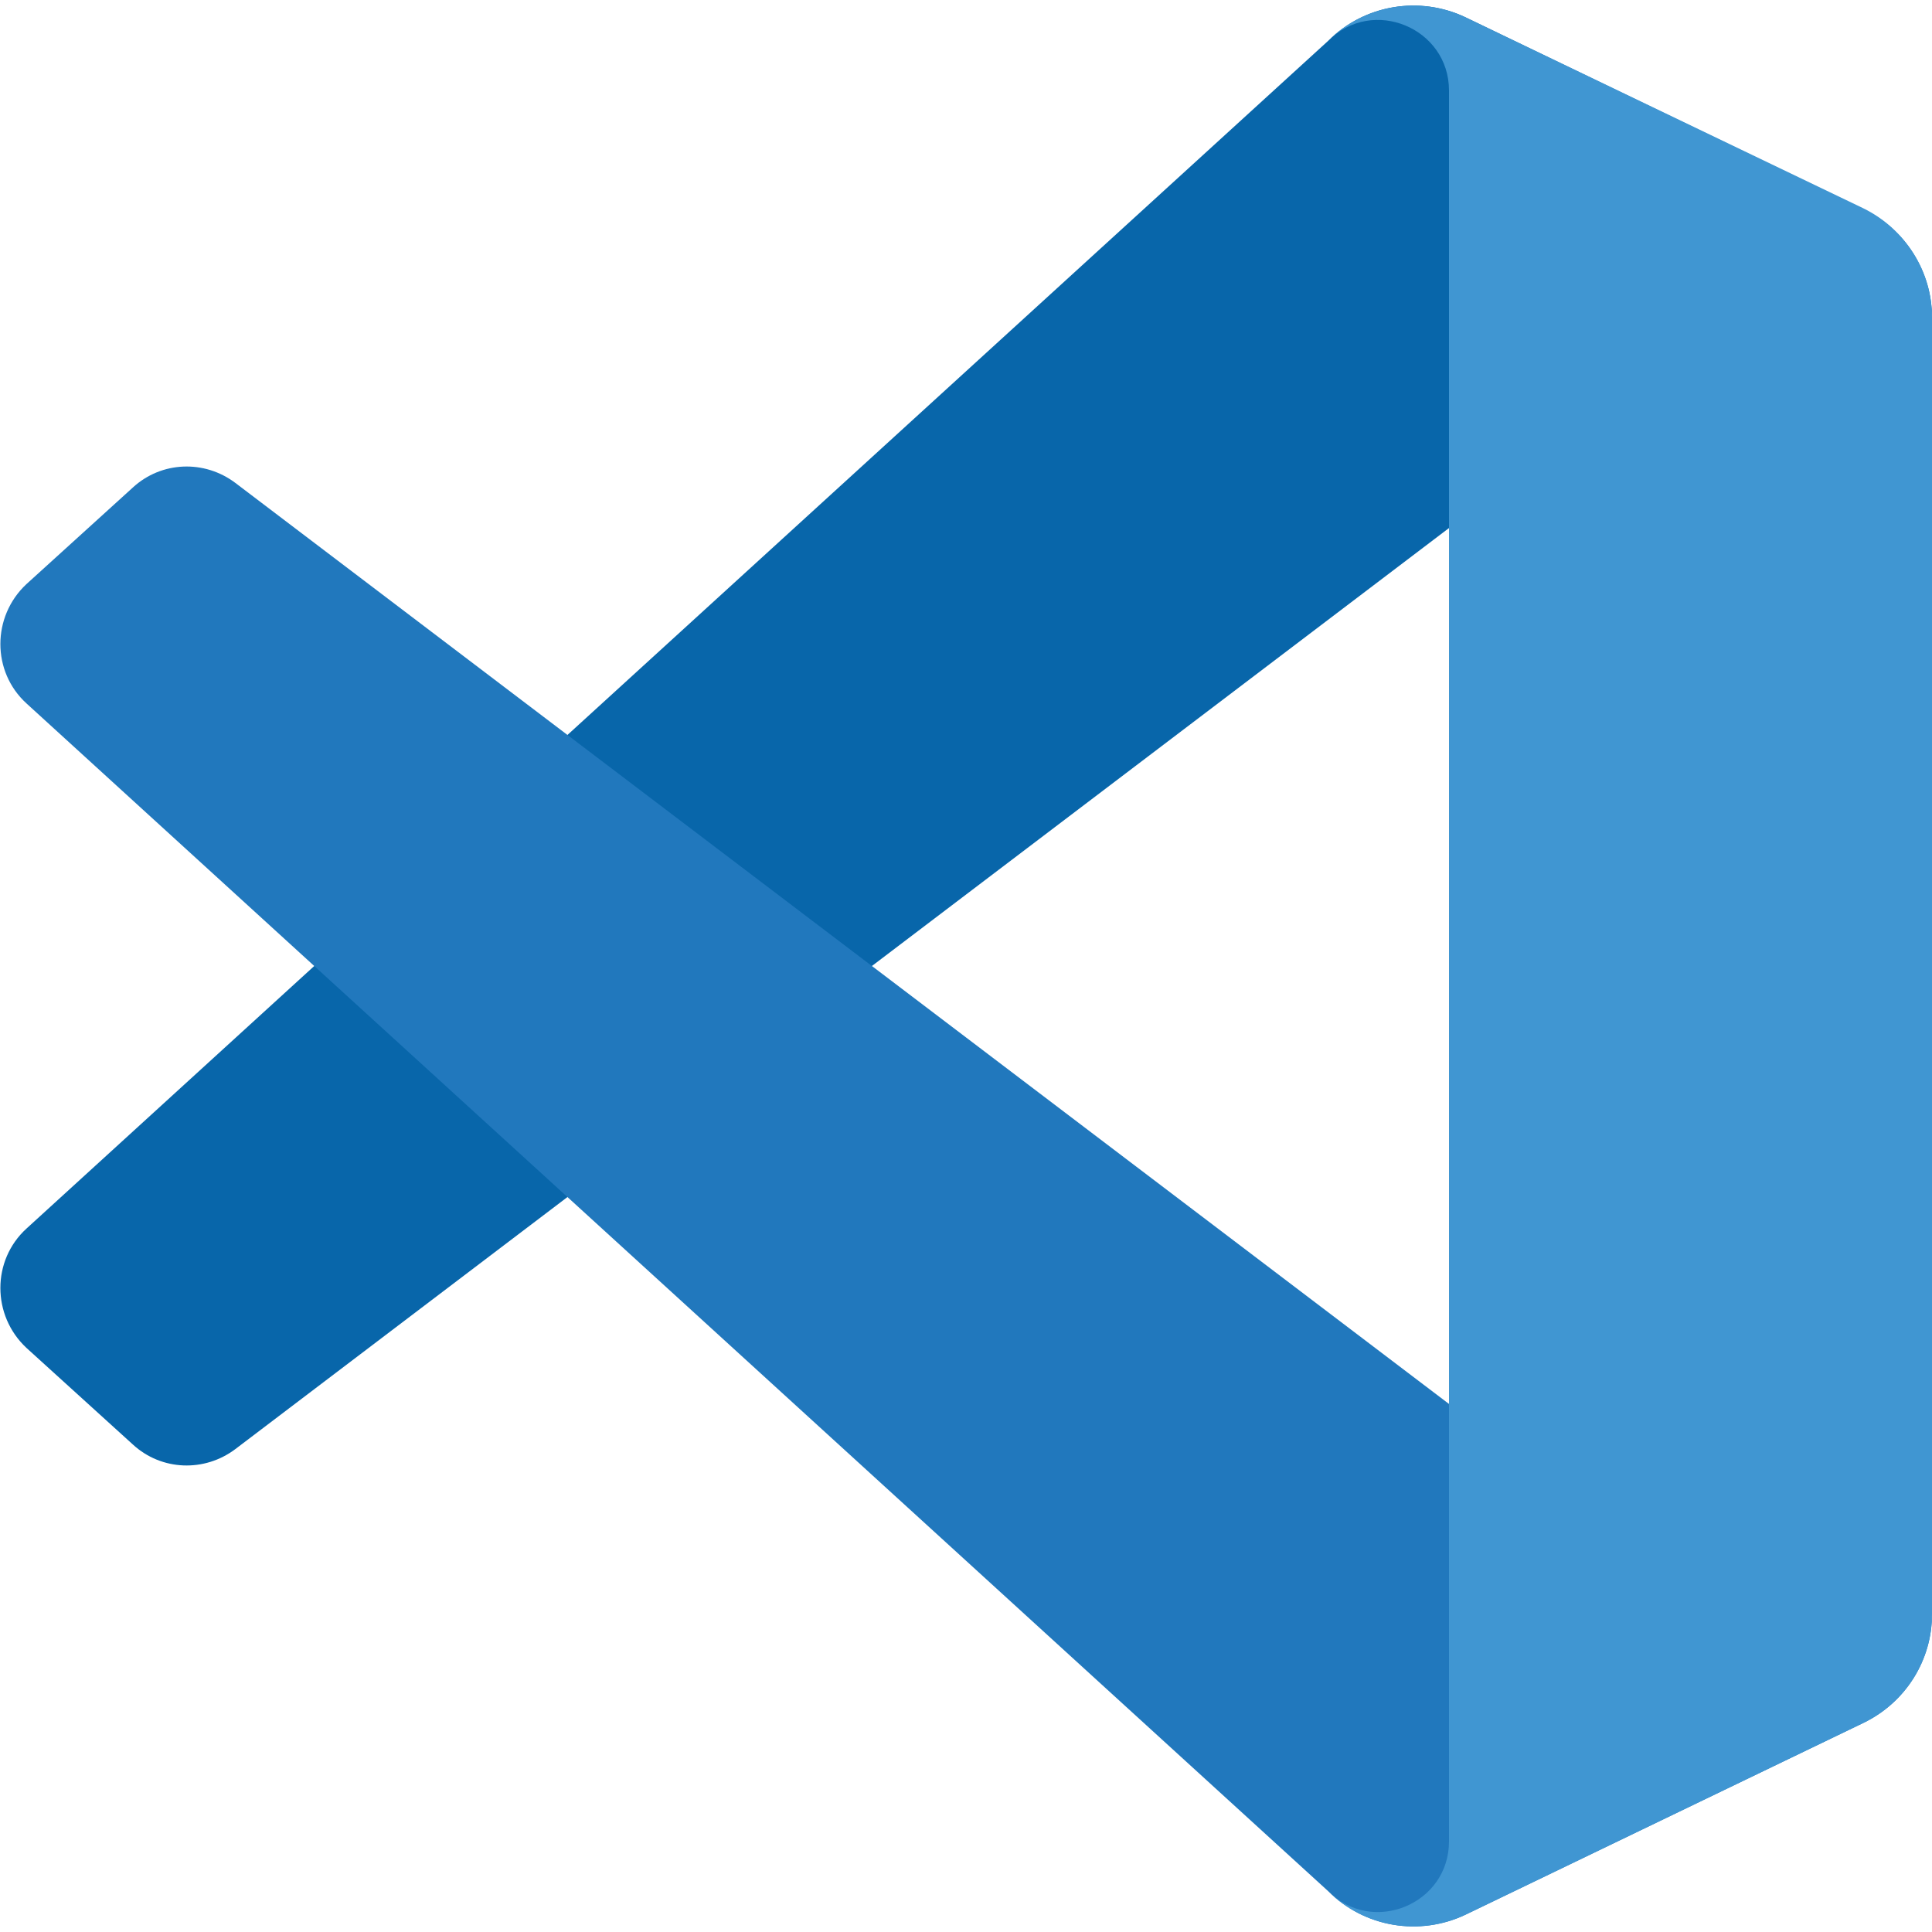 <?xml version="1.0" encoding="utf-8"?>
<!-- Generator: Adobe Illustrator 27.3.1, SVG Export Plug-In . SVG Version: 6.00 Build 0)  -->
<svg version="1.1" id="Calque_1" xmlns="http://www.w3.org/2000/svg" xmlns:xlink="http://www.w3.org/1999/xlink" x="0px" y="0px"
	 viewBox="0 0 256 256" style="enable-background:new 0 0 256 256;" xml:space="preserve">
<style type="text/css">
	.st0{fill:#0866AA;}
	.st1{fill:#2178BD;}
	.st2{fill:#4096D2;}
</style>
<path class="st0" d="M246.9,27.7L194.2,2.3c-6.1-2.9-13.4-1.7-18.2,3.1L3.5,162.8c-4.6,4.2-4.6,11.5,0,15.8l14.1,12.8
	c3.8,3.5,9.5,3.7,13.6,0.6L239,34.3c7-5.3,17-0.3,17,8.4v-0.6C256,36,252.5,30.4,246.9,27.7z"/>
<g>
	<path class="st1" d="M246.9,228.3l-52.7,25.4c-6.1,2.9-13.4,1.7-18.2-3.1L3.5,93.2c-4.6-4.2-4.6-11.5,0-15.8l14.1-12.8
		c3.8-3.5,9.5-3.7,13.6-0.6L239,221.7c7,5.3,17,0.3,17-8.4v0.6C256,220,252.5,225.6,246.9,228.3z"/>
</g>
<g>
	<path class="st2" d="M194.2,253.7c-6.1,2.9-13.4,1.7-18.2-3.1c5.9,5.9,16,1.7,16-6.6V12c0-8.3-10.1-12.5-16-6.6
		c4.8-4.8,12.1-6,18.2-3.1l52.7,25.3c5.5,2.7,9.1,8.3,9.1,14.4v171.9c0,6.1-3.5,11.7-9.1,14.4L194.2,253.7z"/>
</g>
</svg>
